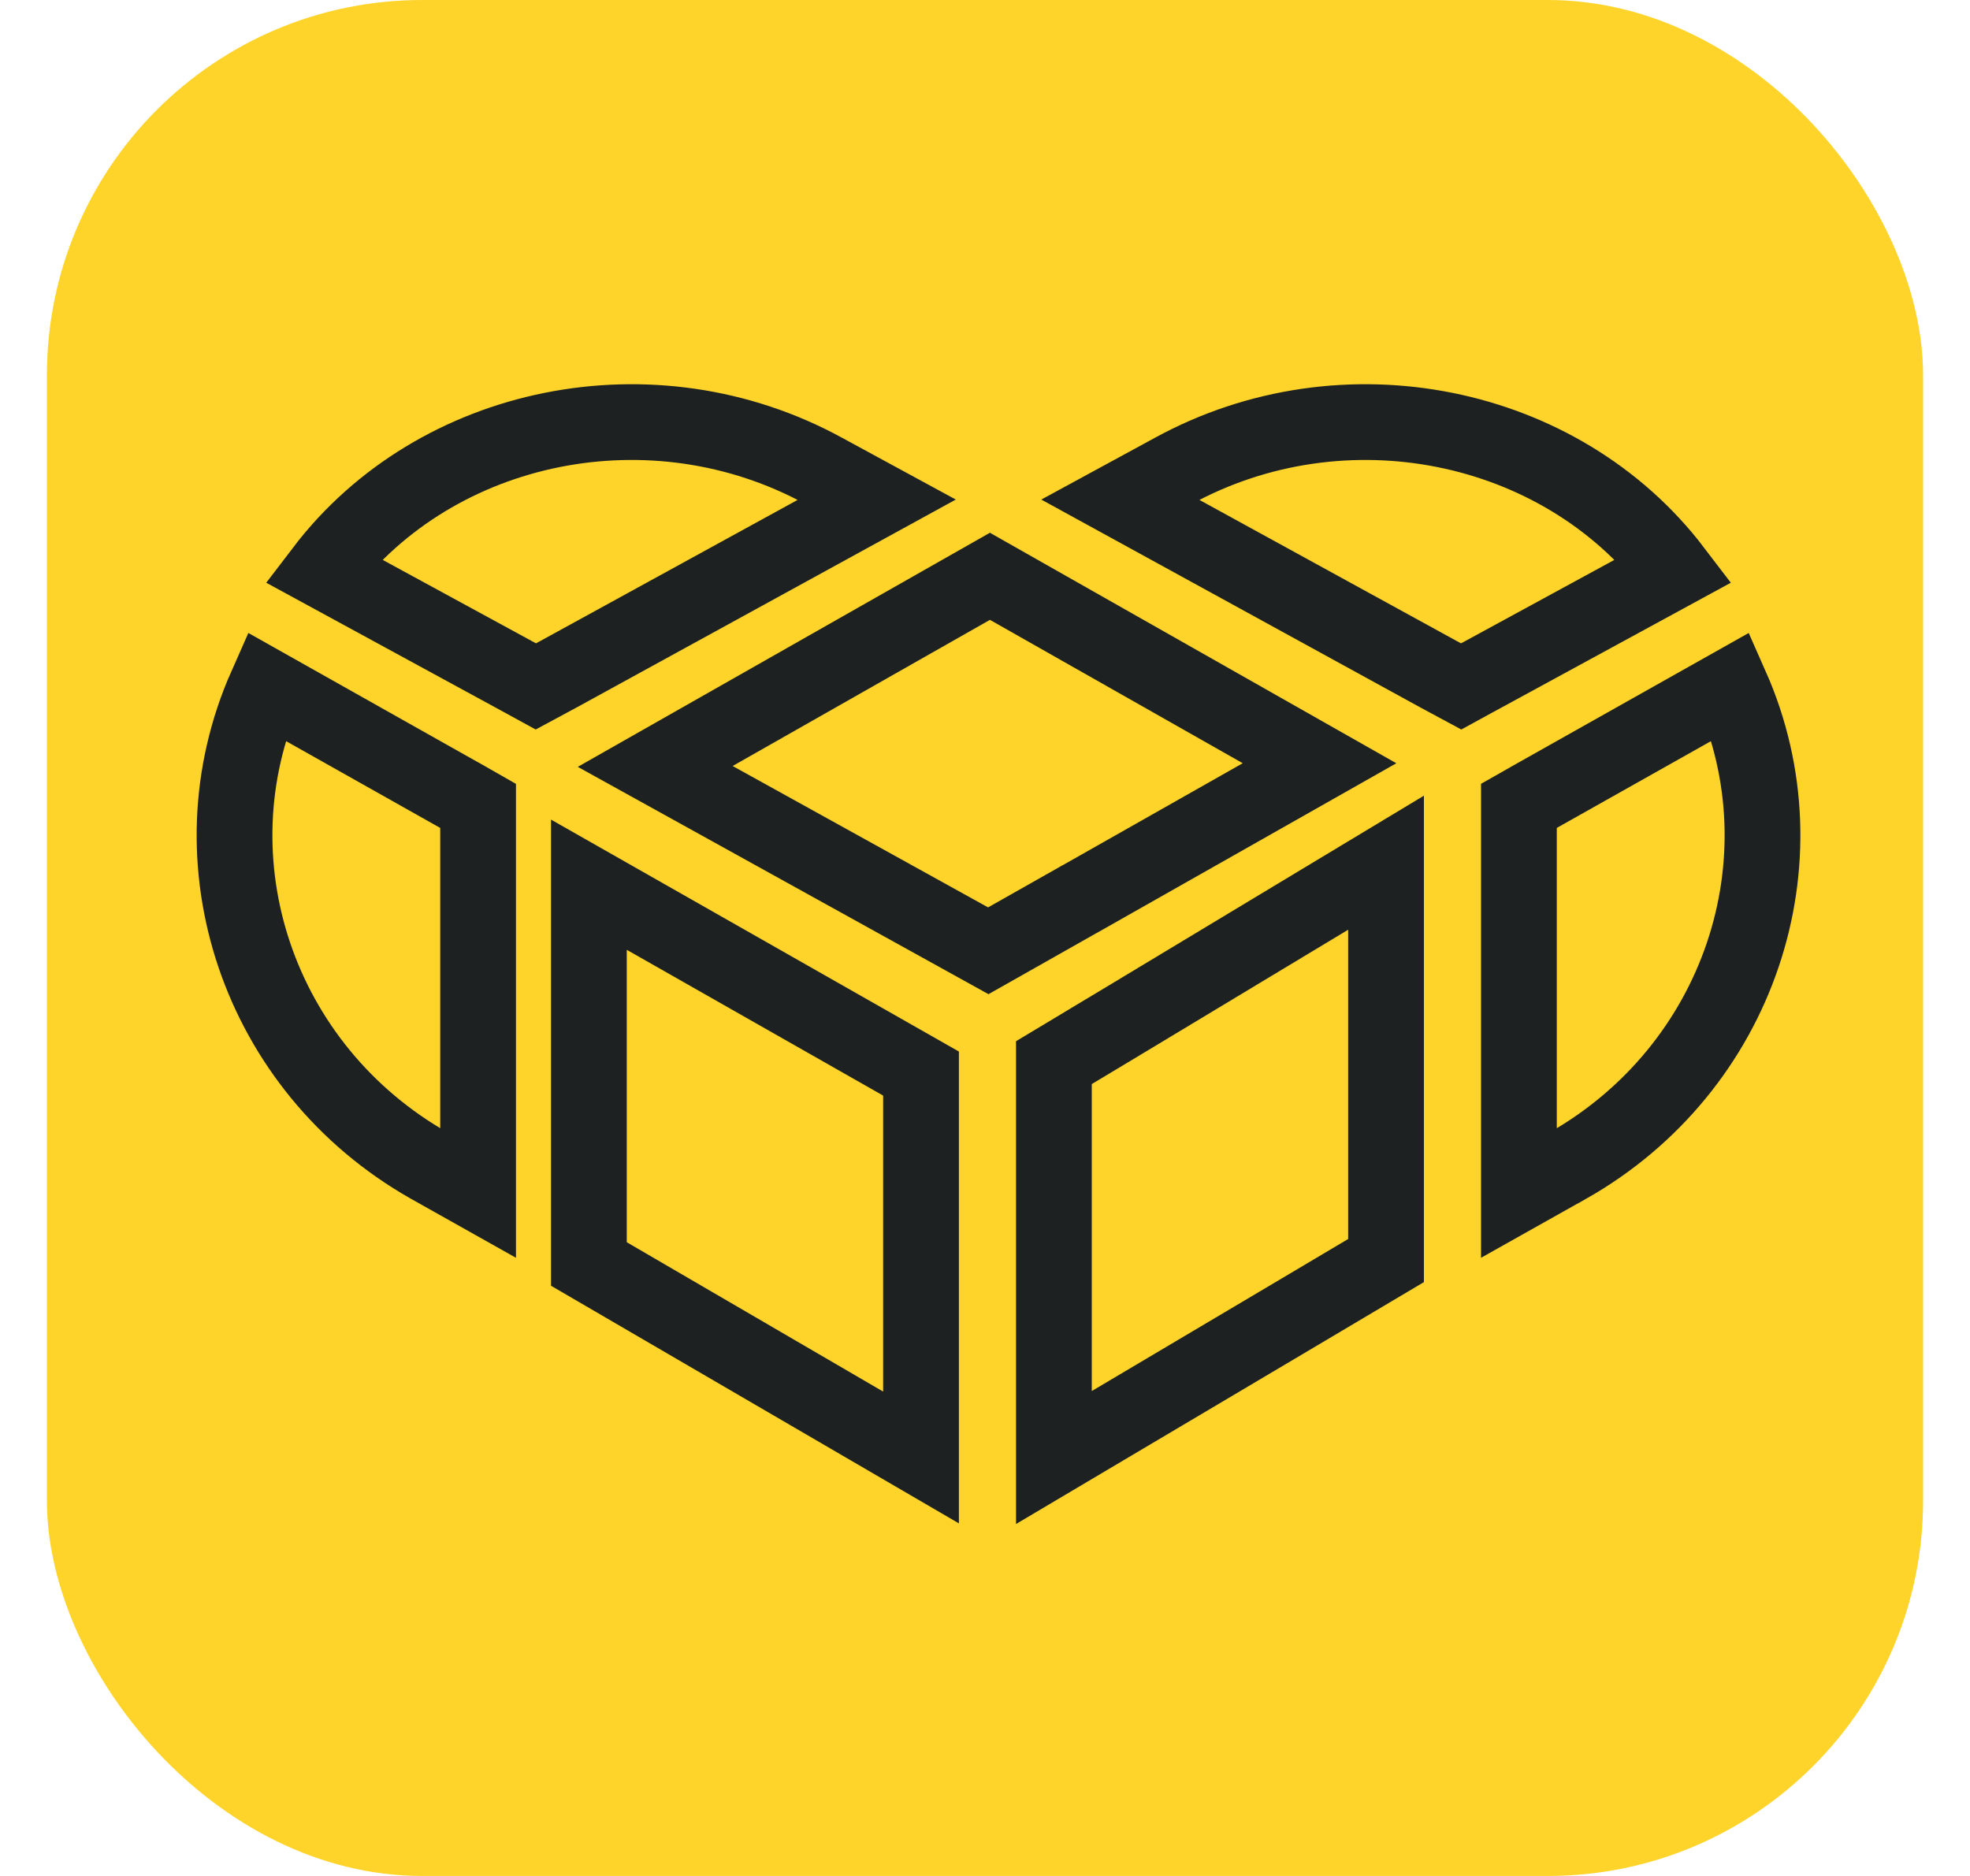 <svg width="42" height="40" viewBox="0 0 42 40" fill="none" xmlns="http://www.w3.org/2000/svg">
<rect x="1" width="40" height="40" rx="8" fill="#FED42A"/>
<path d="M9.15 24.853C5.498 22.78 4.021 18.363 5.673 14.636L9.887 17.009L9.89 17.01L10.193 17.183V25.439L9.152 24.854L9.15 24.853Z" stroke="#1D2122" stroke-width="1.615"/>
<path d="M6.889 12.166C9.305 8.995 13.928 8.05 17.569 10.045L17.571 10.046L18.692 10.655L11.907 14.376L11.424 14.636L11.064 14.439L11.062 14.438L6.889 12.166Z" stroke="#1D2122" stroke-width="1.615"/>
<path d="M32.689 17.009L36.904 14.636C38.555 18.363 37.078 22.78 33.426 24.854L33.424 24.854L32.383 25.439V17.183L32.688 17.01L32.689 17.009Z" stroke="#1D2122" stroke-width="1.615"/>
<path d="M25.007 10.045C28.649 8.05 33.271 8.995 35.688 12.166L31.515 14.438L31.512 14.439L31.152 14.636L30.669 14.376L23.885 10.655L25.005 10.046L25.007 10.045Z" stroke="#1D2122" stroke-width="1.615"/>
<path d="M13.969 16.342L21.105 12.288L28.132 16.274L23.023 19.169L23.01 19.175L22.993 19.185L21.07 20.273L13.969 16.342Z" stroke="#1D2122" stroke-width="1.615"/>
<path d="M22.469 31.078V22.658L24.406 21.494L24.407 21.493L29.55 18.395V26.878L27.706 27.973L22.469 31.078Z" stroke="#1D2122" stroke-width="1.615"/>
<path d="M12.555 26.951V18.864L19.636 22.891V31.077L12.555 26.951Z" stroke="#1D2122" stroke-width="1.615"/>
</svg>
